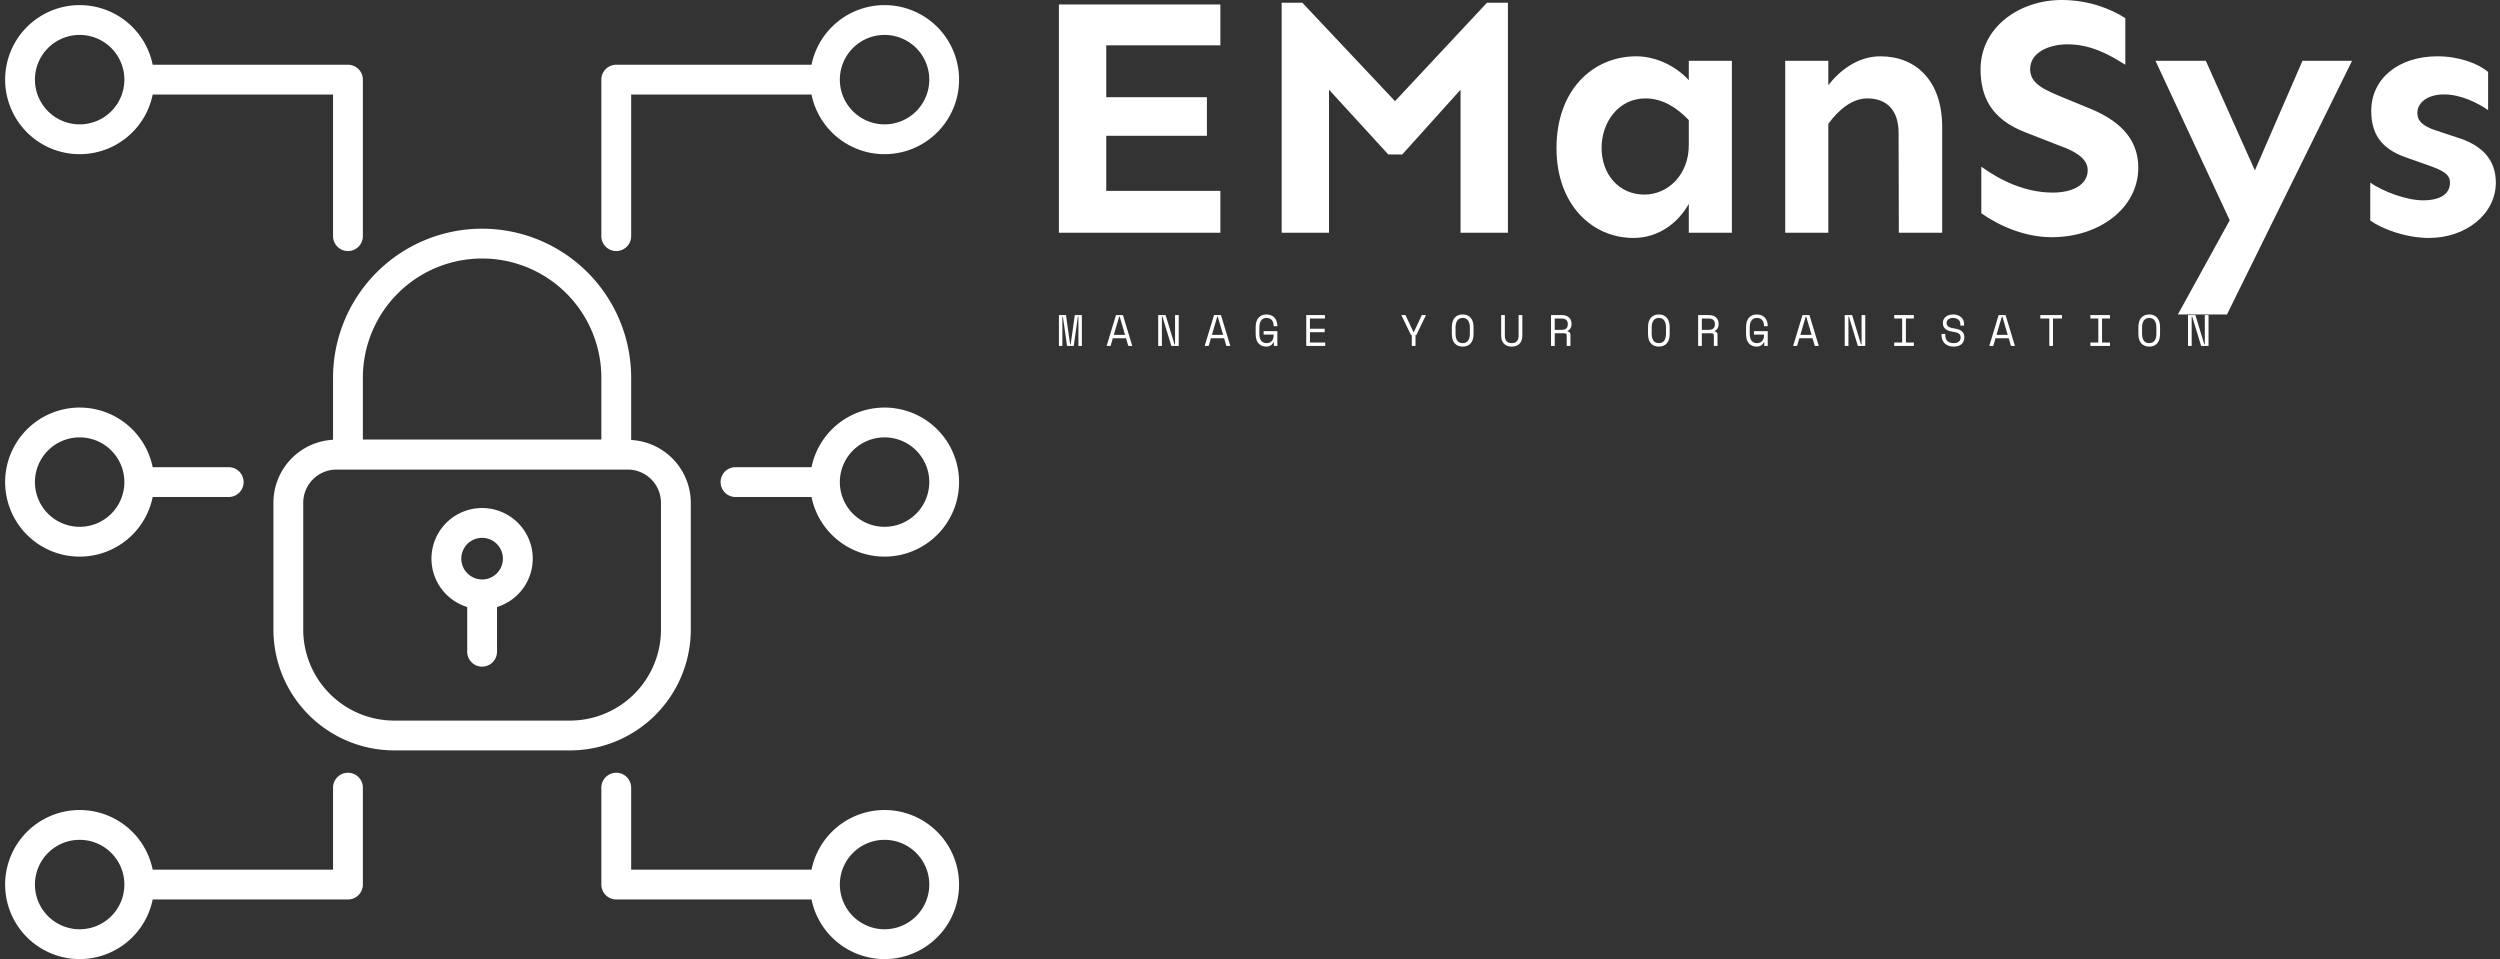 <svg data-v-423bf9ae="" xmlns="http://www.w3.org/2000/svg" viewBox="0 0 477 183" class="iconLeftSlogan"><rect x="0" y="0" width="477" height="183" fill="#333333" stroke="none"/><!----><!----><!----><g data-v-423bf9ae="" id="305c2ab7-ebd7-4c89-8cb9-4d9895e8b189" fill="white" transform="matrix(4.754,0,0,4.754,195.528,-19.873)"><path d="M3.27 6.00L7.85 6.00L7.85 4.36L1.37 4.36L1.37 13.52L7.85 13.52L7.85 11.84L3.27 11.84L3.27 9.63L7.31 9.63L7.31 8.08L3.27 8.08ZM19.39 13.52L19.39 4.29L18.55 4.29L14.86 8.24L11.14 4.29L10.31 4.29L10.31 13.52L12.21 13.52L12.21 7.78L14.59 10.38L15.15 10.38L17.49 7.78L17.49 13.52ZM24.55 6.44C22.78 6.44 21.34 7.81 21.34 10.12C21.34 12.41 22.78 13.73 24.43 13.73C25.46 13.73 26.24 13.10 26.65 12.36L26.65 13.52L28.38 13.52L28.38 6.62L26.65 6.62L26.65 7.40C26.13 6.82 25.31 6.44 24.55 6.44ZM24.91 8.13C25.58 8.13 26.15 8.48 26.65 9.00L26.65 9.98C26.66 11.22 25.79 11.99 24.87 11.99C23.83 11.99 23.15 11.16 23.15 10.12C23.15 9.08 23.83 8.13 24.91 8.13ZM34.34 6.44C33.41 6.44 32.68 7.04 32.25 7.60L32.25 6.62L30.52 6.62L30.52 13.52L32.25 13.52L32.25 9.15C32.65 8.60 33.20 8.13 33.81 8.13C34.59 8.13 35.07 8.59 35.07 9.52L35.08 13.52L36.82 13.52L36.82 9.28C36.82 7.40 35.75 6.44 34.34 6.44ZM41.62 4.18C39.91 4.18 38.36 5.28 38.36 6.96C38.36 8.03 38.76 8.96 40.18 9.50L41.59 10.05C42.12 10.24 42.66 10.53 42.66 11.01C42.66 11.61 42.03 11.91 41.26 11.91C40.17 11.91 39.18 11.44 38.39 10.87L38.39 12.74C39.13 13.26 40.15 13.70 41.22 13.70C43.12 13.70 44.69 12.54 44.69 10.91C44.69 9.90 44.12 9.12 42.83 8.57L41.71 8.11C40.95 7.79 40.35 7.56 40.35 6.96C40.35 6.26 41.14 5.96 41.85 5.96C42.79 5.96 43.52 6.37 44.17 6.78L44.17 4.91C43.59 4.53 42.68 4.18 41.62 4.18ZM53.27 6.62L51.28 6.62L49.37 11.02L47.40 6.62L45.38 6.62L48.36 13.02L46.28 16.80L48.25 16.80ZM56.70 6.44C55.14 6.44 54.04 7.33 54.04 8.63C54.04 9.50 54.39 10.14 55.44 10.50L56.29 10.80C56.89 11.01 57.20 11.16 57.20 11.51C57.20 11.96 56.82 12.22 56.12 12.22C55.45 12.22 54.52 11.87 54.00 11.51L54.00 13.03C54.47 13.37 55.43 13.73 56.36 13.73C57.83 13.73 59.04 12.78 59.04 11.51C59.04 10.62 58.53 10.01 57.46 9.69L56.68 9.43C56.07 9.24 55.89 9.01 55.89 8.71C55.89 8.30 56.30 7.97 56.96 7.97C57.64 7.97 58.31 8.31 58.73 8.60L58.73 7.07C58.34 6.73 57.56 6.44 56.70 6.44Z"></path></g><!----><g data-v-423bf9ae="" id="cdb6f589-12c9-463f-8c86-fdf87fe9dfa1" transform="matrix(1.422,0,0,1.422,0.978,0.976)" stroke="none" fill="white"><path d="M64 30a20 20 0 0 0-20 20v8.32a8.46 8.46 0 0 0-8 8.43v17A16.22 16.22 0 0 0 52.2 100h23.6A16.22 16.22 0 0 0 92 83.78v-17a8.46 8.46 0 0 0-8-8.43V50a20 20 0 0 0-20-20zm0 4a16 16 0 0 1 16 16v8.29H48V50a16 16 0 0 1 16-16zm24 32.77v17A12.22 12.22 0 0 1 75.8 96H52.2A12.22 12.22 0 0 1 40 83.78v-17a4.46 4.46 0 0 1 4.46-4.46h39.08A4.46 4.46 0 0 1 88 66.77z"></path><path d="M64 67.48a6.79 6.79 0 0 0-2 13.28v6a2 2 0 0 0 4 0v-6a6.79 6.79 0 0 0-2-13.28zm0 9.58a2.79 2.79 0 1 1 2.79-2.79 2.8 2.8 0 0 1-2.79 2.8zM46 8H19.8a10 10 0 1 0 0 4H44v19a2 2 0 0 0 4 0V10a2 2 0 0 0-2-2zm-36 8a6 6 0 1 1 6-6 6 6 0 0 1-6 6zM10 74a10 10 0 0 0 9.8-8H30a2 2 0 0 0 0-4H19.8A10 10 0 1 0 10 74zm0-16a6 6 0 1 1-6 6 6 6 0 0 1 6-6zM10 128a10 10 0 0 0 9.8-8H46a2 2 0 0 0 2-2v-13a2 2 0 0 0-4 0v11H19.8a10 10 0 1 0-9.8 12zm0-16a6 6 0 1 1-6 6 6 6 0 0 1 6-6zM118 0a10 10 0 0 0-9.8 8H82a2 2 0 0 0-2 2v21a2 2 0 0 0 4 0V12h24.2A10 10 0 1 0 118 0zm0 16a6 6 0 1 1 6-6 6 6 0 0 1-6 6zM118 54a10 10 0 0 0-9.8 8H98a2 2 0 0 0 0 4h10.2a10 10 0 1 0 9.8-12zm0 16a6 6 0 1 1 6-6 6 6 0 0 1-6 6zM118 108a10 10 0 0 0-9.8 8H84v-11a2 2 0 0 0-4 0v13a2 2 0 0 0 2 2h26.2a10 10 0 1 0 9.8-12zm0 16a6 6 0 1 1 6-6 6 6 0 0 1-6 6z"></path></g><!----><g data-v-423bf9ae="" id="2a0875cf-53df-4675-9cdd-3c9cf74a20d3" fill="white" transform="matrix(0.601,0,0,0.601,201.657,56.586)"><path d="M0.64 15.68L0.64 5.88L2.88 5.88L4.20 15.18L4.37 15.18L5.68 5.88L7.92 5.88L7.92 15.68L6.83 15.68L6.83 6.38L6.66 6.38L5.35 15.68L3.22 15.68L1.90 6.38L1.74 6.38L1.74 15.68L0.64 15.68ZM22.67 15.68L21.95 13.24L17.75 13.24L17.04 15.68L15.78 15.68L18.75 5.88L20.96 5.88L23.93 15.68L22.67 15.68ZM19.94 6.38L19.77 6.38L18.07 12.15L21.63 12.15L19.94 6.38ZM34.51 5.88L37.34 15.18L37.51 15.18L37.51 5.88L38.68 5.88L38.68 15.68L36.33 15.68L33.50 6.38L33.33 6.38L33.33 15.68L32.16 15.68L32.16 5.88L34.51 5.88ZM53.80 15.68L53.09 13.24L48.89 13.24L48.17 15.68L46.91 15.68L49.88 5.88L52.09 5.88L55.06 15.68L53.80 15.68ZM51.07 6.38L50.90 6.38L49.21 12.15L52.77 12.15L51.07 6.38ZM65.62 12.07L65.62 10.98L69.99 10.98L69.99 15.68L68.89 15.68L68.89 14.50L68.73 14.50L68.73 14.50Q68.49 15.12 67.89 15.50L67.89 15.50L67.89 15.50Q67.28 15.88 66.49 15.88L66.49 15.88L66.49 15.88Q64.90 15.88 64.00 14.85L64.00 14.85L64.00 14.85Q63.10 13.83 63.10 11.87L63.10 11.87L63.10 9.69L63.10 9.69Q63.10 7.78 64.01 6.73L64.01 6.73L64.01 6.73Q64.92 5.68 66.54 5.68L66.54 5.68L66.54 5.68Q67.38 5.68 68.03 5.96L68.03 5.96L68.03 5.96Q68.67 6.23 69.10 6.71L69.10 6.71L69.10 6.71Q69.54 7.20 69.76 7.85L69.76 7.85L69.76 7.85Q69.99 8.50 69.99 9.24L69.99 9.24L69.99 9.41L68.81 9.41L68.81 9.24L68.81 9.24Q68.81 8.76 68.68 8.32L68.68 8.32L68.68 8.32Q68.54 7.87 68.27 7.53L68.27 7.53L68.27 7.53Q68.00 7.18 67.57 6.98L67.57 6.98L67.57 6.98Q67.14 6.78 66.54 6.78L66.54 6.78L66.54 6.78Q65.41 6.78 64.84 7.60L64.84 7.60L64.84 7.60Q64.27 8.43 64.27 9.77L64.27 9.77L64.27 11.79L64.27 11.79Q64.27 13.23 64.84 14.01L64.84 14.01L64.84 14.01Q65.41 14.78 66.57 14.78L66.57 14.78L66.57 14.78Q67.62 14.78 68.22 14.11L68.22 14.11L68.22 14.11Q68.81 13.44 68.81 12.24L68.81 12.24L68.81 12.07L65.62 12.07ZM79.16 15.68L79.16 5.88L85.09 5.88L85.09 6.97L80.33 6.97L80.33 10.22L85.01 10.22L85.01 11.31L80.33 11.31L80.33 14.59L85.18 14.59L85.18 15.68L79.16 15.68ZM112.67 15.68L112.67 12.24L112.42 12.24L109.35 5.88L110.67 5.88L113.18 11.23L113.34 11.23L115.85 5.88L117.17 5.88L114.10 12.24L113.85 12.24L113.85 15.68L112.67 15.68ZM125.38 11.87L125.38 9.69L125.38 9.69Q125.38 7.78 126.29 6.73L126.29 6.73L126.29 6.73Q127.20 5.68 128.83 5.68L128.83 5.68L128.83 5.68Q130.45 5.68 131.36 6.73L131.36 6.73L131.36 6.73Q132.27 7.78 132.27 9.69L132.27 9.69L132.27 11.87L132.27 11.87Q132.27 13.83 131.36 14.85L131.36 14.85L131.36 14.85Q130.45 15.88 128.83 15.88L128.83 15.88L128.83 15.88Q127.20 15.88 126.29 14.85L126.29 14.85L126.29 14.85Q125.38 13.83 125.38 11.87L125.38 11.87ZM128.83 14.78L128.83 14.78L128.83 14.78Q129.96 14.78 130.53 14.01L130.53 14.01L130.53 14.01Q131.10 13.23 131.10 11.79L131.10 11.79L131.10 9.77L131.10 9.77Q131.10 8.43 130.53 7.60L130.53 7.60L130.53 7.60Q129.96 6.78 128.83 6.78L128.83 6.78L128.83 6.78Q127.69 6.78 127.13 7.60L127.13 7.60L127.13 7.60Q126.56 8.43 126.56 9.77L126.56 9.77L126.56 11.79L126.56 11.79Q126.56 13.23 127.13 14.01L127.13 14.01L127.13 14.01Q127.69 14.78 128.83 14.78ZM141.04 5.88L142.21 5.88L142.21 12.38L142.21 12.38Q142.21 13.57 142.76 14.17L142.76 14.17L142.76 14.17Q143.32 14.78 144.40 14.78L144.40 14.78L144.40 14.78Q145.47 14.78 146.03 14.17L146.03 14.17L146.03 14.17Q146.58 13.57 146.58 12.38L146.58 12.38L146.58 5.88L147.76 5.88L147.76 12.38L147.76 12.38Q147.76 14.08 146.86 14.98L146.86 14.98L146.86 14.98Q145.96 15.88 144.40 15.88L144.40 15.88L144.40 15.88Q142.83 15.88 141.93 14.98L141.93 14.98L141.93 14.98Q141.04 14.08 141.04 12.38L141.04 12.38L141.04 5.88ZM163.03 12.15L163.03 15.68L161.85 15.68L161.85 12.40L161.85 12.40Q161.85 12.04 161.69 11.84L161.69 11.84L161.69 11.84Q161.52 11.65 161.10 11.65L161.10 11.65L158.05 11.65L158.05 15.68L156.87 15.68L156.87 5.88L160.37 5.88L160.37 5.88Q161.13 5.88 161.69 6.10L161.69 6.10L161.69 6.10Q162.25 6.31 162.62 6.68L162.62 6.68L162.62 6.68Q162.99 7.04 163.18 7.53L163.18 7.53L163.18 7.53Q163.37 8.01 163.37 8.54L163.37 8.54L163.37 8.96L163.37 8.96Q163.37 9.51 163.06 10.05L163.06 10.05L163.06 10.05Q162.76 10.60 162.13 10.89L162.13 10.89L162.13 11.06L162.13 11.06Q162.55 11.13 162.79 11.40L162.79 11.40L162.79 11.40Q163.03 11.66 163.03 12.15L163.03 12.15ZM158.05 6.97L158.05 10.56L160.23 10.56L160.23 10.56Q161.22 10.56 161.71 10.13L161.71 10.13L161.71 10.13Q162.19 9.70 162.19 8.88L162.19 8.88L162.19 8.62L162.19 8.62Q162.19 7.88 161.71 7.43L161.71 7.43L161.71 7.43Q161.22 6.97 160.23 6.97L160.23 6.97L158.05 6.97ZM187.66 11.87L187.66 9.69L187.66 9.69Q187.66 7.78 188.57 6.73L188.57 6.73L188.57 6.73Q189.48 5.68 191.10 5.68L191.10 5.68L191.10 5.68Q192.72 5.68 193.63 6.73L193.63 6.73L193.63 6.73Q194.54 7.78 194.54 9.69L194.54 9.69L194.54 11.87L194.54 11.87Q194.54 13.83 193.63 14.85L193.63 14.85L193.63 14.85Q192.72 15.88 191.10 15.88L191.10 15.88L191.10 15.88Q189.48 15.88 188.57 14.85L188.57 14.85L188.57 14.85Q187.66 13.83 187.66 11.87L187.66 11.87ZM191.10 14.78L191.10 14.78L191.10 14.78Q192.23 14.78 192.80 14.01L192.80 14.01L192.80 14.01Q193.37 13.23 193.37 11.79L193.37 11.79L193.37 9.77L193.37 9.77Q193.37 8.43 192.80 7.60L192.80 7.60L192.80 7.60Q192.23 6.78 191.10 6.78L191.10 6.78L191.10 6.78Q189.97 6.78 189.40 7.60L189.40 7.60L189.40 7.60Q188.83 8.43 188.83 9.77L188.83 9.77L188.83 11.79L188.83 11.79Q188.83 13.23 189.40 14.01L189.40 14.01L189.40 14.01Q189.97 14.78 191.10 14.78ZM209.73 12.15L209.73 15.68L208.56 15.68L208.56 12.40L208.56 12.40Q208.56 12.04 208.39 11.84L208.39 11.84L208.39 11.84Q208.22 11.65 207.80 11.65L207.80 11.65L204.75 11.65L204.75 15.68L203.57 15.68L203.57 5.88L207.07 5.88L207.07 5.88Q207.83 5.88 208.39 6.10L208.39 6.10L208.39 6.10Q208.95 6.31 209.32 6.68L209.32 6.68L209.32 6.68Q209.69 7.04 209.88 7.53L209.88 7.53L209.88 7.53Q210.07 8.01 210.07 8.54L210.07 8.54L210.07 8.96L210.07 8.96Q210.07 9.51 209.77 10.05L209.77 10.05L209.77 10.05Q209.47 10.60 208.84 10.89L208.84 10.89L208.84 11.06L208.84 11.06Q209.26 11.13 209.50 11.40L209.50 11.40L209.50 11.40Q209.73 11.66 209.73 12.15L209.73 12.15ZM204.75 6.97L204.75 10.56L206.93 10.56L206.93 10.56Q207.93 10.56 208.41 10.13L208.41 10.13L208.41 10.13Q208.89 9.70 208.89 8.88L208.89 8.88L208.89 8.62L208.89 8.62Q208.89 7.88 208.41 7.43L208.41 7.43L208.41 7.43Q207.93 6.97 206.93 6.97L206.93 6.97L204.75 6.97ZM221.30 12.07L221.30 10.98L225.67 10.98L225.67 15.68L224.57 15.68L224.57 14.50L224.41 14.50L224.41 14.50Q224.17 15.12 223.57 15.50L223.57 15.50L223.57 15.50Q222.96 15.88 222.17 15.88L222.17 15.88L222.17 15.88Q220.58 15.88 219.68 14.85L219.68 14.85L219.68 14.85Q218.78 13.83 218.78 11.87L218.78 11.87L218.78 9.69L218.78 9.69Q218.78 7.78 219.69 6.73L219.69 6.73L219.69 6.73Q220.60 5.68 222.22 5.68L222.22 5.68L222.22 5.68Q223.06 5.68 223.71 5.96L223.71 5.96L223.71 5.96Q224.35 6.23 224.78 6.71L224.78 6.71L224.78 6.71Q225.22 7.20 225.44 7.85L225.44 7.85L225.44 7.85Q225.67 8.50 225.67 9.24L225.67 9.24L225.67 9.41L224.49 9.41L224.49 9.24L224.49 9.24Q224.49 8.76 224.36 8.32L224.36 8.32L224.36 8.32Q224.22 7.87 223.95 7.53L223.95 7.53L223.95 7.53Q223.68 7.18 223.25 6.98L223.25 6.98L223.25 6.98Q222.82 6.78 222.22 6.78L222.22 6.78L222.22 6.78Q221.09 6.78 220.52 7.60L220.52 7.60L220.52 7.60Q219.95 8.43 219.95 9.77L219.95 9.77L219.95 11.79L219.95 11.79Q219.95 13.23 220.52 14.01L220.52 14.01L220.52 14.01Q221.09 14.78 222.25 14.78L222.25 14.78L222.25 14.78Q223.30 14.78 223.90 14.11L223.90 14.11L223.90 14.11Q224.49 13.44 224.49 12.24L224.49 12.24L224.49 12.07L221.30 12.07ZM240.62 15.68L239.90 13.24L235.70 13.24L234.99 15.68L233.73 15.68L236.70 5.88L238.91 5.88L241.88 15.68L240.62 15.68ZM237.89 6.38L237.72 6.38L236.03 12.15L239.58 12.15L237.89 6.38ZM252.46 5.88L255.29 15.18L255.46 15.18L255.46 5.88L256.63 5.88L256.63 15.68L254.28 15.68L251.45 6.38L251.29 6.38L251.29 15.68L250.11 15.68L250.11 5.88L252.46 5.88ZM265.83 6.97L265.83 5.88L272.05 5.88L272.05 6.97L269.53 6.97L269.53 14.59L272.05 14.59L272.05 15.68L265.83 15.68L265.83 14.59L268.35 14.59L268.35 6.97L265.83 6.97ZM286.82 9.21L286.82 8.71L286.82 8.71Q286.82 8.23 286.63 7.87L286.63 7.87L286.63 7.87Q286.44 7.50 286.12 7.27L286.12 7.27L286.12 7.27Q285.80 7.03 285.38 6.90L285.38 6.90L285.38 6.90Q284.96 6.78 284.49 6.78L284.49 6.78L284.49 6.78Q284.09 6.78 283.72 6.88L283.72 6.88L283.72 6.88Q283.36 6.99 283.07 7.18L283.07 7.18L283.07 7.18Q282.79 7.38 282.62 7.66L282.62 7.66L282.62 7.66Q282.45 7.95 282.45 8.33L282.45 8.33L282.45 8.41L282.45 8.41Q282.45 8.82 282.62 9.11L282.62 9.11L282.62 9.11Q282.79 9.39 283.12 9.60L283.12 9.60L283.12 9.60Q283.44 9.80 283.93 9.93L283.93 9.93L283.93 9.93Q284.42 10.07 285.08 10.16L285.08 10.16L285.08 10.16Q286.62 10.40 287.35 11.07L287.35 11.07L287.35 11.07Q288.08 11.73 288.08 12.85L288.08 12.85L288.08 13.02L288.08 13.02Q288.08 13.65 287.86 14.17L287.86 14.17L287.86 14.17Q287.64 14.70 287.22 15.08L287.22 15.08L287.22 15.08Q286.79 15.46 286.16 15.67L286.16 15.67L286.16 15.67Q285.53 15.88 284.70 15.88L284.70 15.88L284.70 15.88Q283.77 15.88 283.05 15.60L283.05 15.60L283.05 15.60Q282.32 15.33 281.84 14.85L281.84 14.85L281.84 14.85Q281.36 14.36 281.11 13.71L281.11 13.71L281.11 13.71Q280.85 13.06 280.85 12.29L280.85 12.29L280.85 11.87L282.03 11.87L282.03 12.21L282.03 12.21Q282.03 13.50 282.74 14.14L282.74 14.14L282.74 14.14Q283.44 14.78 284.70 14.78L284.70 14.78L284.70 14.78Q285.80 14.78 286.35 14.30L286.35 14.30L286.35 14.30Q286.90 13.82 286.90 13.02L286.90 13.02L286.90 12.94L286.90 12.94Q286.90 12.17 286.34 11.76L286.34 11.76L286.34 11.76Q285.77 11.35 284.49 11.17L284.49 11.17L284.49 11.17Q283.75 11.07 283.16 10.87L283.16 10.87L283.16 10.87Q282.56 10.67 282.14 10.34L282.14 10.34L282.14 10.34Q281.72 10.01 281.50 9.55L281.50 9.55L281.50 9.55Q281.27 9.09 281.27 8.46L281.27 8.46L281.27 8.29L281.27 8.29Q281.27 7.71 281.51 7.24L281.51 7.24L281.51 7.24Q281.75 6.76 282.18 6.41L282.18 6.41L282.18 6.41Q282.60 6.06 283.20 5.87L283.20 5.87L283.20 5.87Q283.79 5.68 284.51 5.68L284.51 5.68L284.51 5.68Q285.33 5.68 285.99 5.92L285.99 5.92L285.99 5.92Q286.64 6.16 287.08 6.56L287.08 6.56L287.08 6.56Q287.53 6.96 287.76 7.50L287.76 7.50L287.76 7.50Q287.99 8.04 287.99 8.62L287.99 8.62L287.99 9.21L286.82 9.21ZM302.89 15.68L302.18 13.24L297.98 13.24L297.26 15.68L296.00 15.68L298.97 5.88L301.18 5.88L304.15 15.68L302.89 15.68ZM300.16 6.38L299.99 6.38L298.30 12.15L301.85 12.15L300.16 6.38ZM312.20 6.97L312.20 5.88L319.09 5.88L319.09 6.97L316.23 6.97L316.23 15.68L315.06 15.68L315.06 6.97L312.20 6.97ZM328.10 6.97L328.10 5.88L334.32 5.88L334.32 6.97L331.80 6.97L331.80 14.59L334.32 14.59L334.32 15.68L328.10 15.68L328.10 14.59L330.62 14.59L330.62 6.97L328.10 6.97ZM343.34 11.87L343.34 9.69L343.34 9.69Q343.34 7.78 344.25 6.73L344.25 6.73L344.25 6.73Q345.16 5.68 346.78 5.68L346.78 5.68L346.78 5.68Q348.40 5.68 349.31 6.73L349.31 6.73L349.31 6.73Q350.22 7.78 350.22 9.69L350.22 9.69L350.22 11.87L350.22 11.87Q350.22 13.83 349.31 14.85L349.31 14.85L349.31 14.85Q348.40 15.88 346.78 15.88L346.78 15.88L346.78 15.88Q345.16 15.88 344.25 14.85L344.25 14.85L344.25 14.85Q343.34 13.83 343.34 11.87L343.34 11.87ZM346.78 14.78L346.78 14.78L346.78 14.78Q347.91 14.78 348.48 14.01L348.48 14.01L348.48 14.01Q349.05 13.23 349.05 11.79L349.05 11.79L349.05 9.77L349.05 9.77Q349.05 8.43 348.48 7.60L348.48 7.60L348.48 7.60Q347.91 6.78 346.78 6.78L346.78 6.78L346.78 6.78Q345.65 6.78 345.08 7.60L345.08 7.60L345.08 7.60Q344.51 8.43 344.51 9.77L344.51 9.77L344.51 11.79L344.51 11.79Q344.51 13.23 345.08 14.01L345.08 14.01L345.08 14.01Q345.65 14.78 346.78 14.78ZM361.44 5.88L364.27 15.18L364.43 15.18L364.43 5.88L365.61 5.88L365.61 15.68L363.26 15.68L360.43 6.38L360.26 6.38L360.26 15.68L359.09 15.68L359.09 5.88L361.44 5.88Z"></path></g></svg>